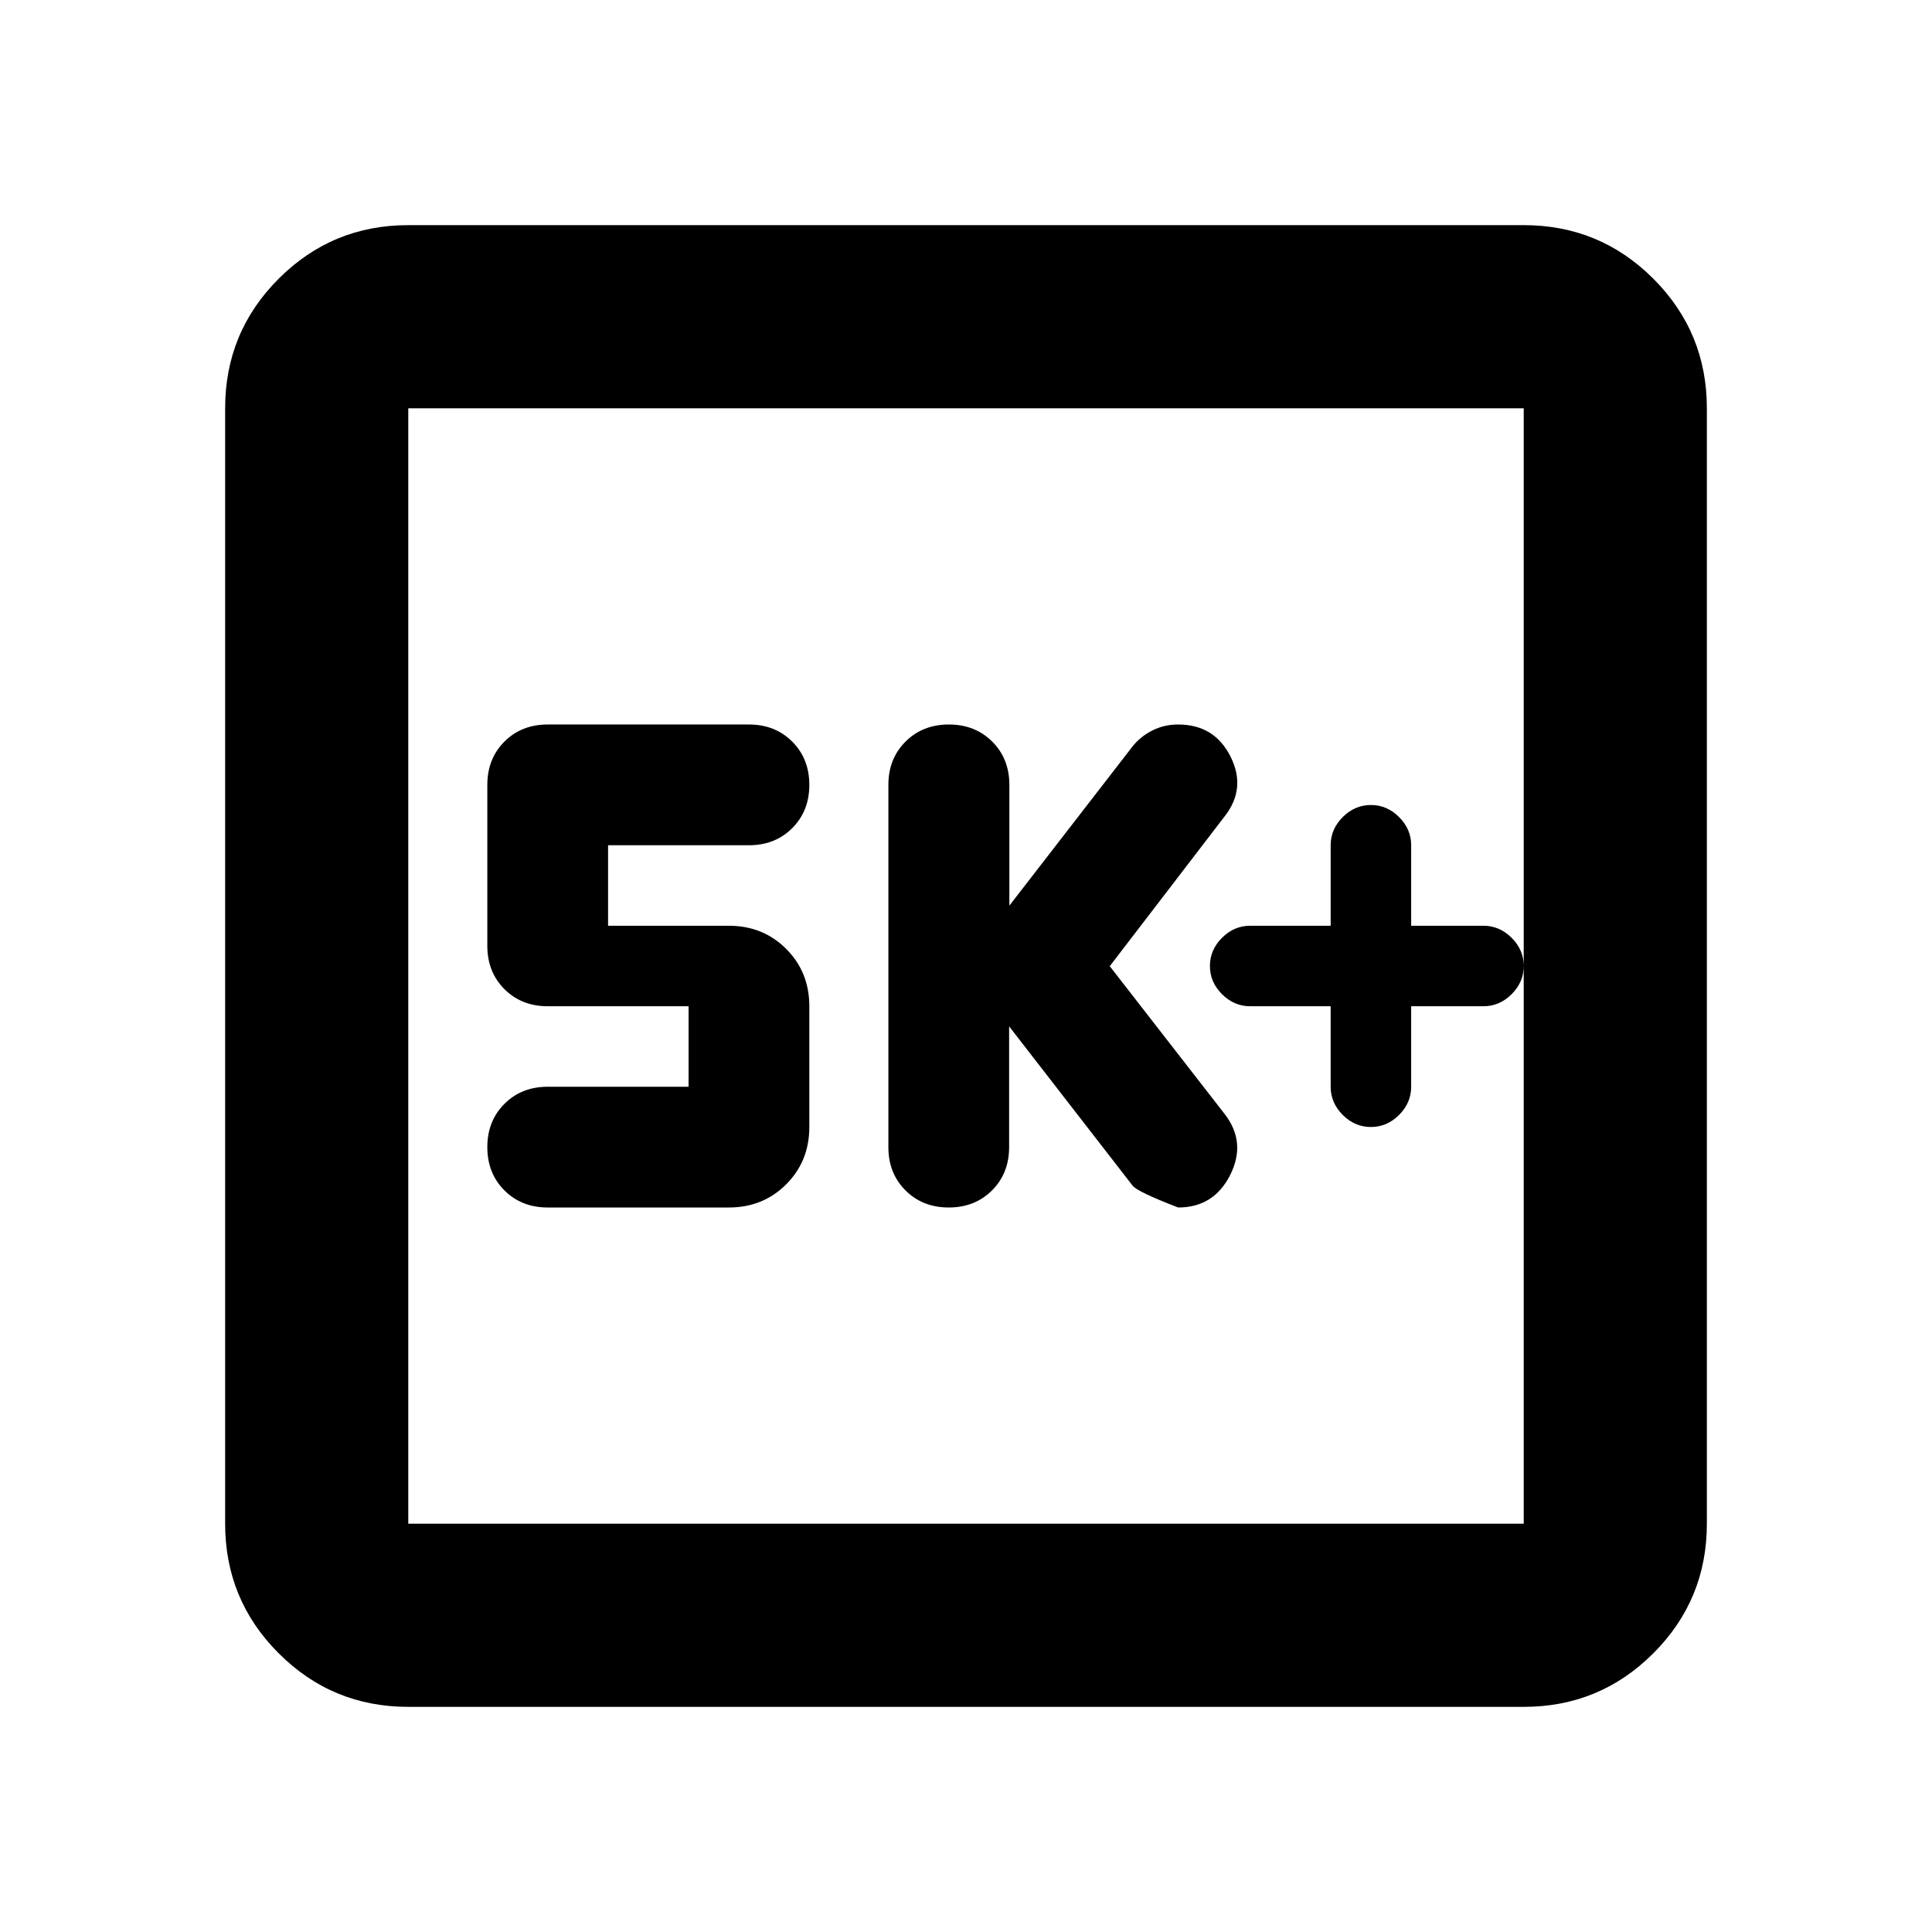 <svg xmlns="http://www.w3.org/2000/svg" height="24" viewBox="0 -960 960 960" width="24"><path d="M661.2-460v40q0 8 6 14t14 6q8 0 14-6t6-14v-40h35.93q8 0 14-6t6-14q0-8-6-14t-14-6H701.2v-40q0-8-6-14t-14-6q-8 0-14 6t-6 14v40h-40q-8 0-14 6t-6 14q0 8 6 14t14 6h40Zm-159.77 10 61.24 79q2 3 22.75 11 17.78 0 25.9-16.26 8.11-16.26-2.89-30.32l-57-73.33 57-74.33q11-13.93 3-29.84-8-15.92-26-15.92-7 0-12.91 3t-9.85 8l-61.12 79v-60q0-13-8.51-21.5-8.52-8.5-21.55-8.5-13.02 0-21.54 8.5t-8.52 21.5v180q0 13 8.5 21.5t21.5 8.5q13 0 21.5-8.5t8.5-21.5v-60Zm-159.28 30h-70q-13 0-21.5 8.5t-8.5 21.5q0 13 8.5 21.5t21.5 8.5h90q17 0 28.5-11.5t11.5-28.5v-60q0-17-11.5-28.5t-28.5-11.5h-60v-40h70q13 0 21.5-8.5t8.5-21.5q0-13-8.5-21.5t-21.5-8.5h-100q-13 0-21.5 8.5t-8.5 21.5v80q0 13 8.5 21.5t21.5 8.5h70v40ZM202.87-111.87q-37.78 0-64.39-26.61t-26.61-64.39v-554.26q0-37.78 26.61-64.39t64.39-26.61h554.26q37.78 0 64.39 26.61t26.61 64.39v554.26q0 37.78-26.61 64.39t-64.39 26.61H202.87Zm0-91h554.26v-554.26H202.87v554.26Zm0-554.26v554.26-554.26Z"/></svg>